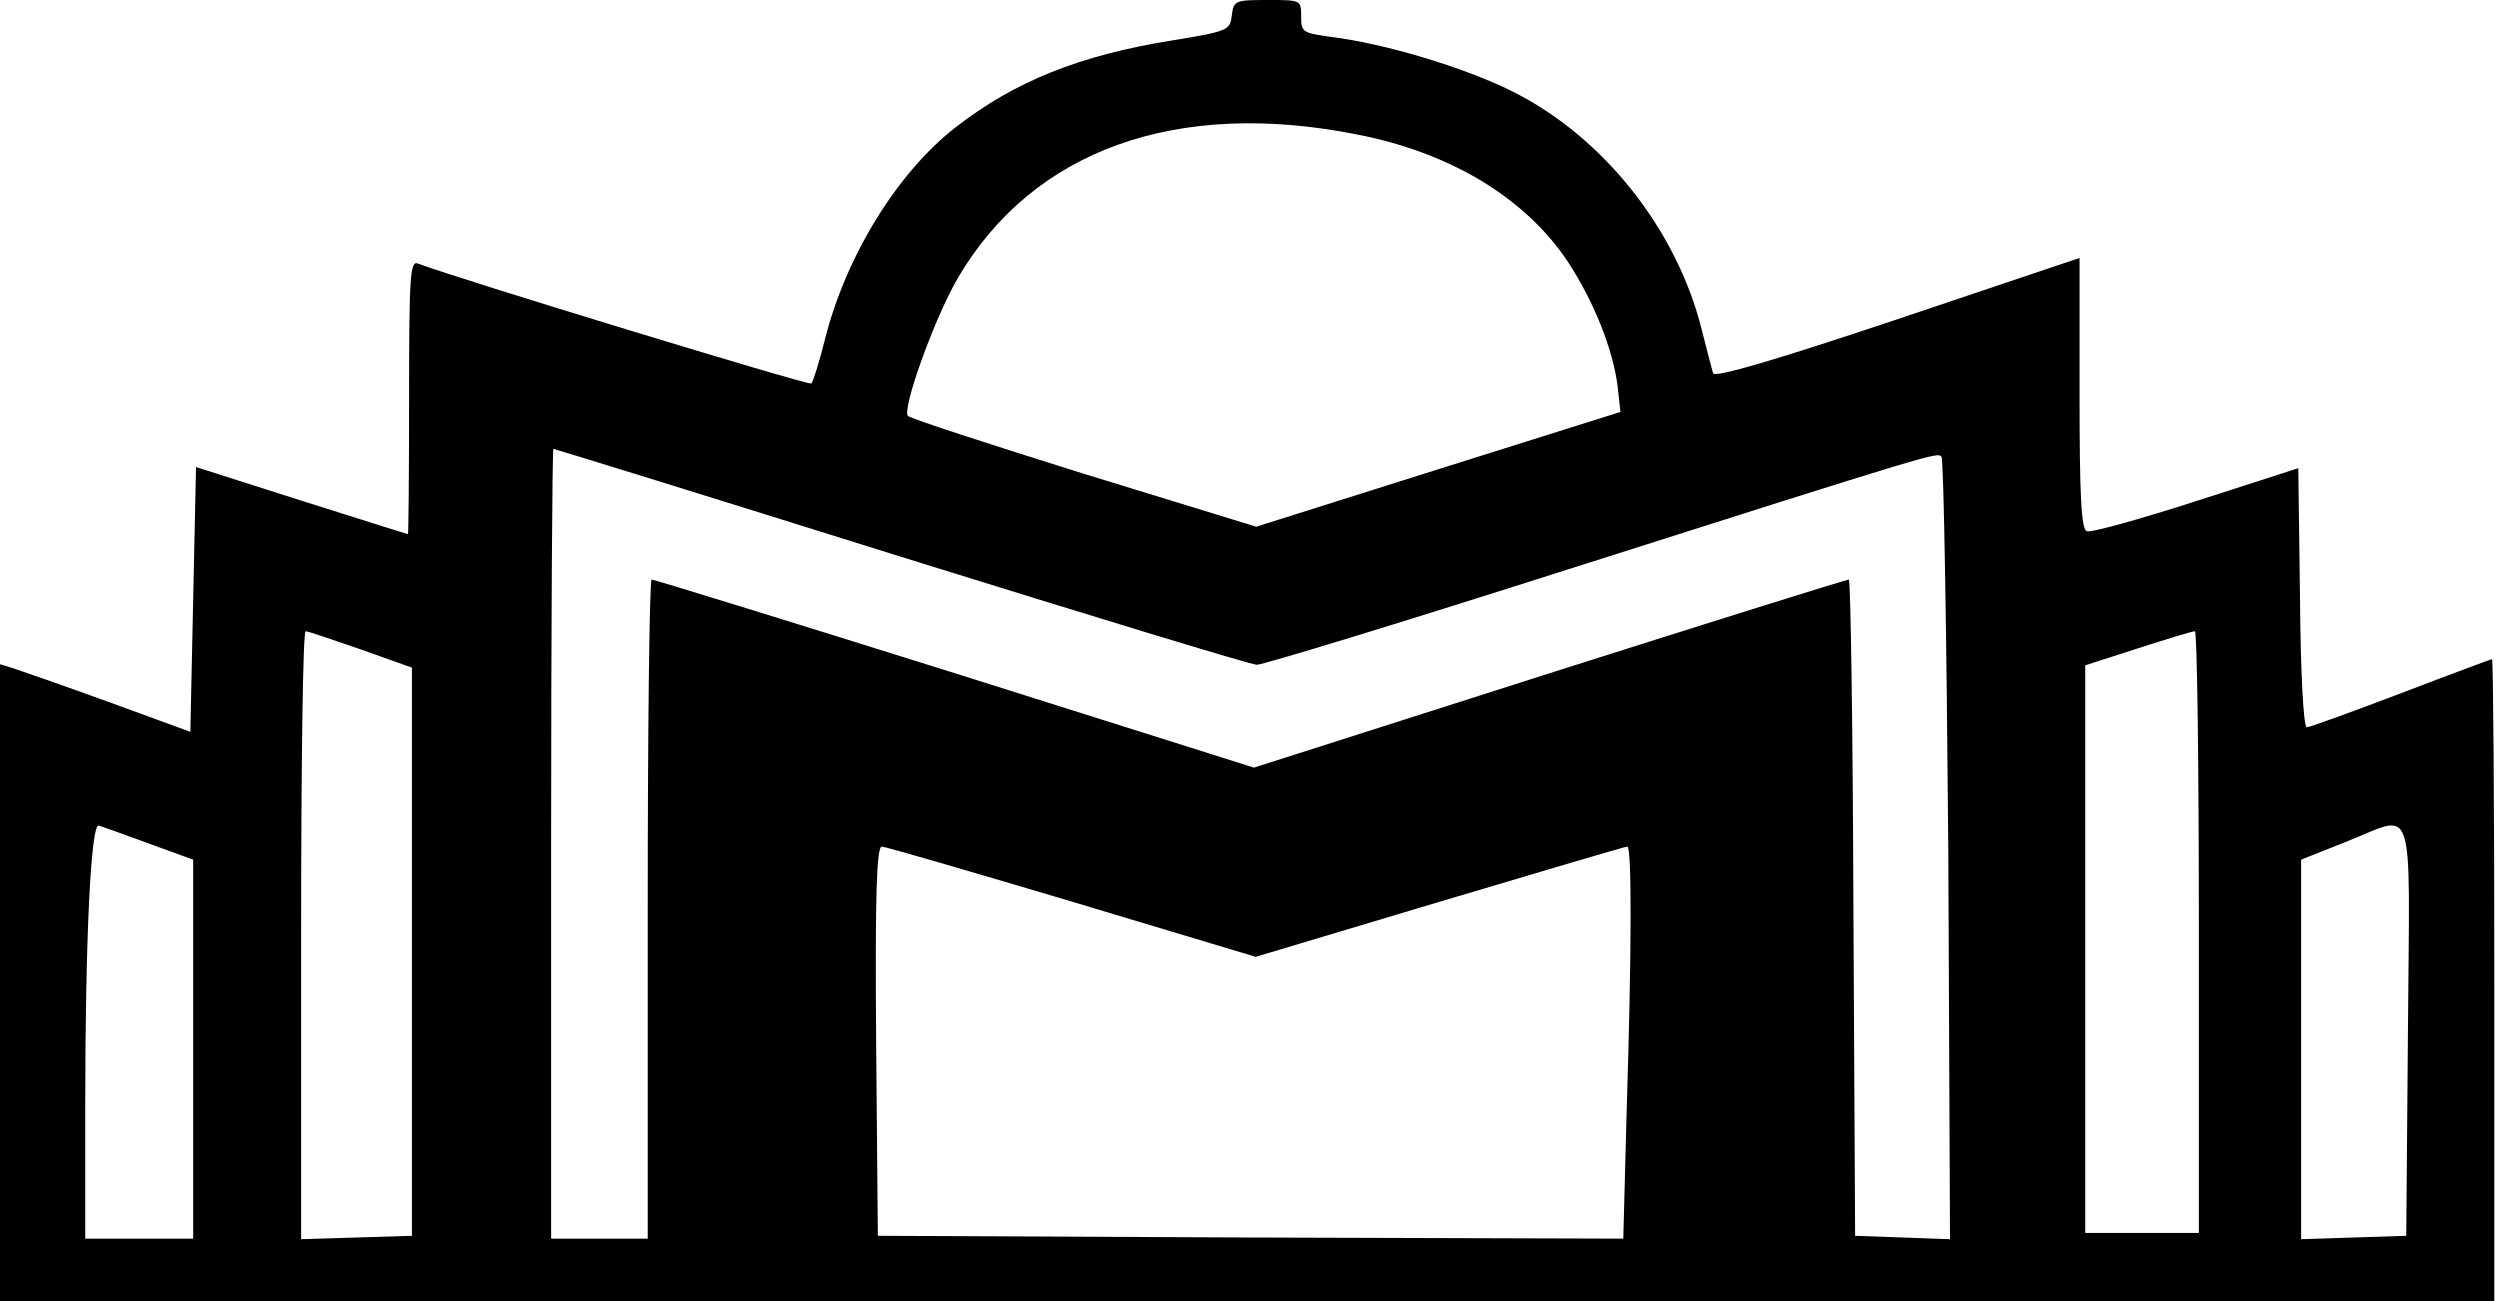 <?xml version="1.0" standalone="no"?>
<!DOCTYPE svg PUBLIC "-//W3C//DTD SVG 20010904//EN"
 "http://www.w3.org/TR/2001/REC-SVG-20010904/DTD/svg10.dtd">
<svg version="1.0" xmlns="http://www.w3.org/2000/svg"
 width="440pt" height="229pt" viewBox="0 0 440 229"
 preserveAspectRatio="xMidYMid meet">

<g transform="translate(0,229) scale(0.1,-0.1)"
fill="#000000" stroke="none">
<path d="M2168 2263 c-3 -26 -6 -28 -104 -44 -163 -26 -278 -72 -382 -153
-102 -79 -193 -226 -230 -373 -10 -40 -21 -75 -24 -78 -4 -4 -624 185 -692
211 -14 6 -16 -17 -16 -235 0 -133 -1 -241 -2 -241 -2 0 -86 27 -188 59 l-185
59 -5 -233 -5 -233 -145 53 c-80 29 -155 55 -167 59 l-23 7 0 -560 0 -561
2195 0 2195 0 0 565 c0 311 -2 565 -4 565 -1 0 -74 -27 -160 -60 -87 -33 -161
-60 -166 -60 -6 0 -11 98 -12 228 l-3 228 -180 -58 c-99 -32 -186 -56 -192
-53 -10 3 -13 61 -13 242 l0 239 -321 -108 c-218 -73 -321 -103 -324 -95 -2 7
-11 41 -20 77 -44 176 -173 339 -333 419 -84 42 -223 84 -319 96 -50 7 -53 8
-53 36 0 29 0 29 -59 29 -57 0 -60 -1 -63 -27z m222 -210 c163 -32 294 -111
369 -223 46 -70 80 -155 88 -220 l5 -45 -321 -101 -320 -101 -303 93 c-166 52
-305 97 -310 102 -11 11 46 171 88 243 132 225 385 316 704 252z m-804 -743
c334 -104 616 -190 626 -190 11 0 247 72 526 161 685 218 671 213 679 205 4
-4 9 -316 12 -692 l3 -685 -83 3 -84 3 -3 578 c-1 317 -5 577 -8 577 -4 0
-241 -74 -527 -165 l-520 -166 -526 166 c-290 91 -530 165 -534 165 -4 0 -7
-261 -7 -580 l0 -580 -85 0 -85 0 0 695 c0 382 2 695 4 695 2 0 277 -85 612
-190z m-951 -163 l90 -32 0 -500 0 -500 -97 -3 -98 -3 0 536 c0 294 3 535 8
534 4 0 48 -15 97 -32z m3235 -497 l0 -530 -100 0 -100 0 0 500 0 499 93 30
c50 16 95 30 100 30 4 1 7 -237 7 -529z m-3607 155 l77 -28 0 -333 0 -334 -95
0 -95 0 0 228 c0 301 10 504 24 499 6 -2 46 -16 89 -32z m3975 -327 l-3 -363
-92 -3 -93 -3 0 334 0 334 78 31 c125 49 113 87 110 -330z m-2351 225 l323
-97 324 97 c178 53 326 97 330 97 8 0 8 -177 -1 -463 l-6 -227 -656 2 -656 3
-3 343 c-2 260 1 342 10 342 6 0 157 -44 335 -97z"/>
</g>
</svg>
